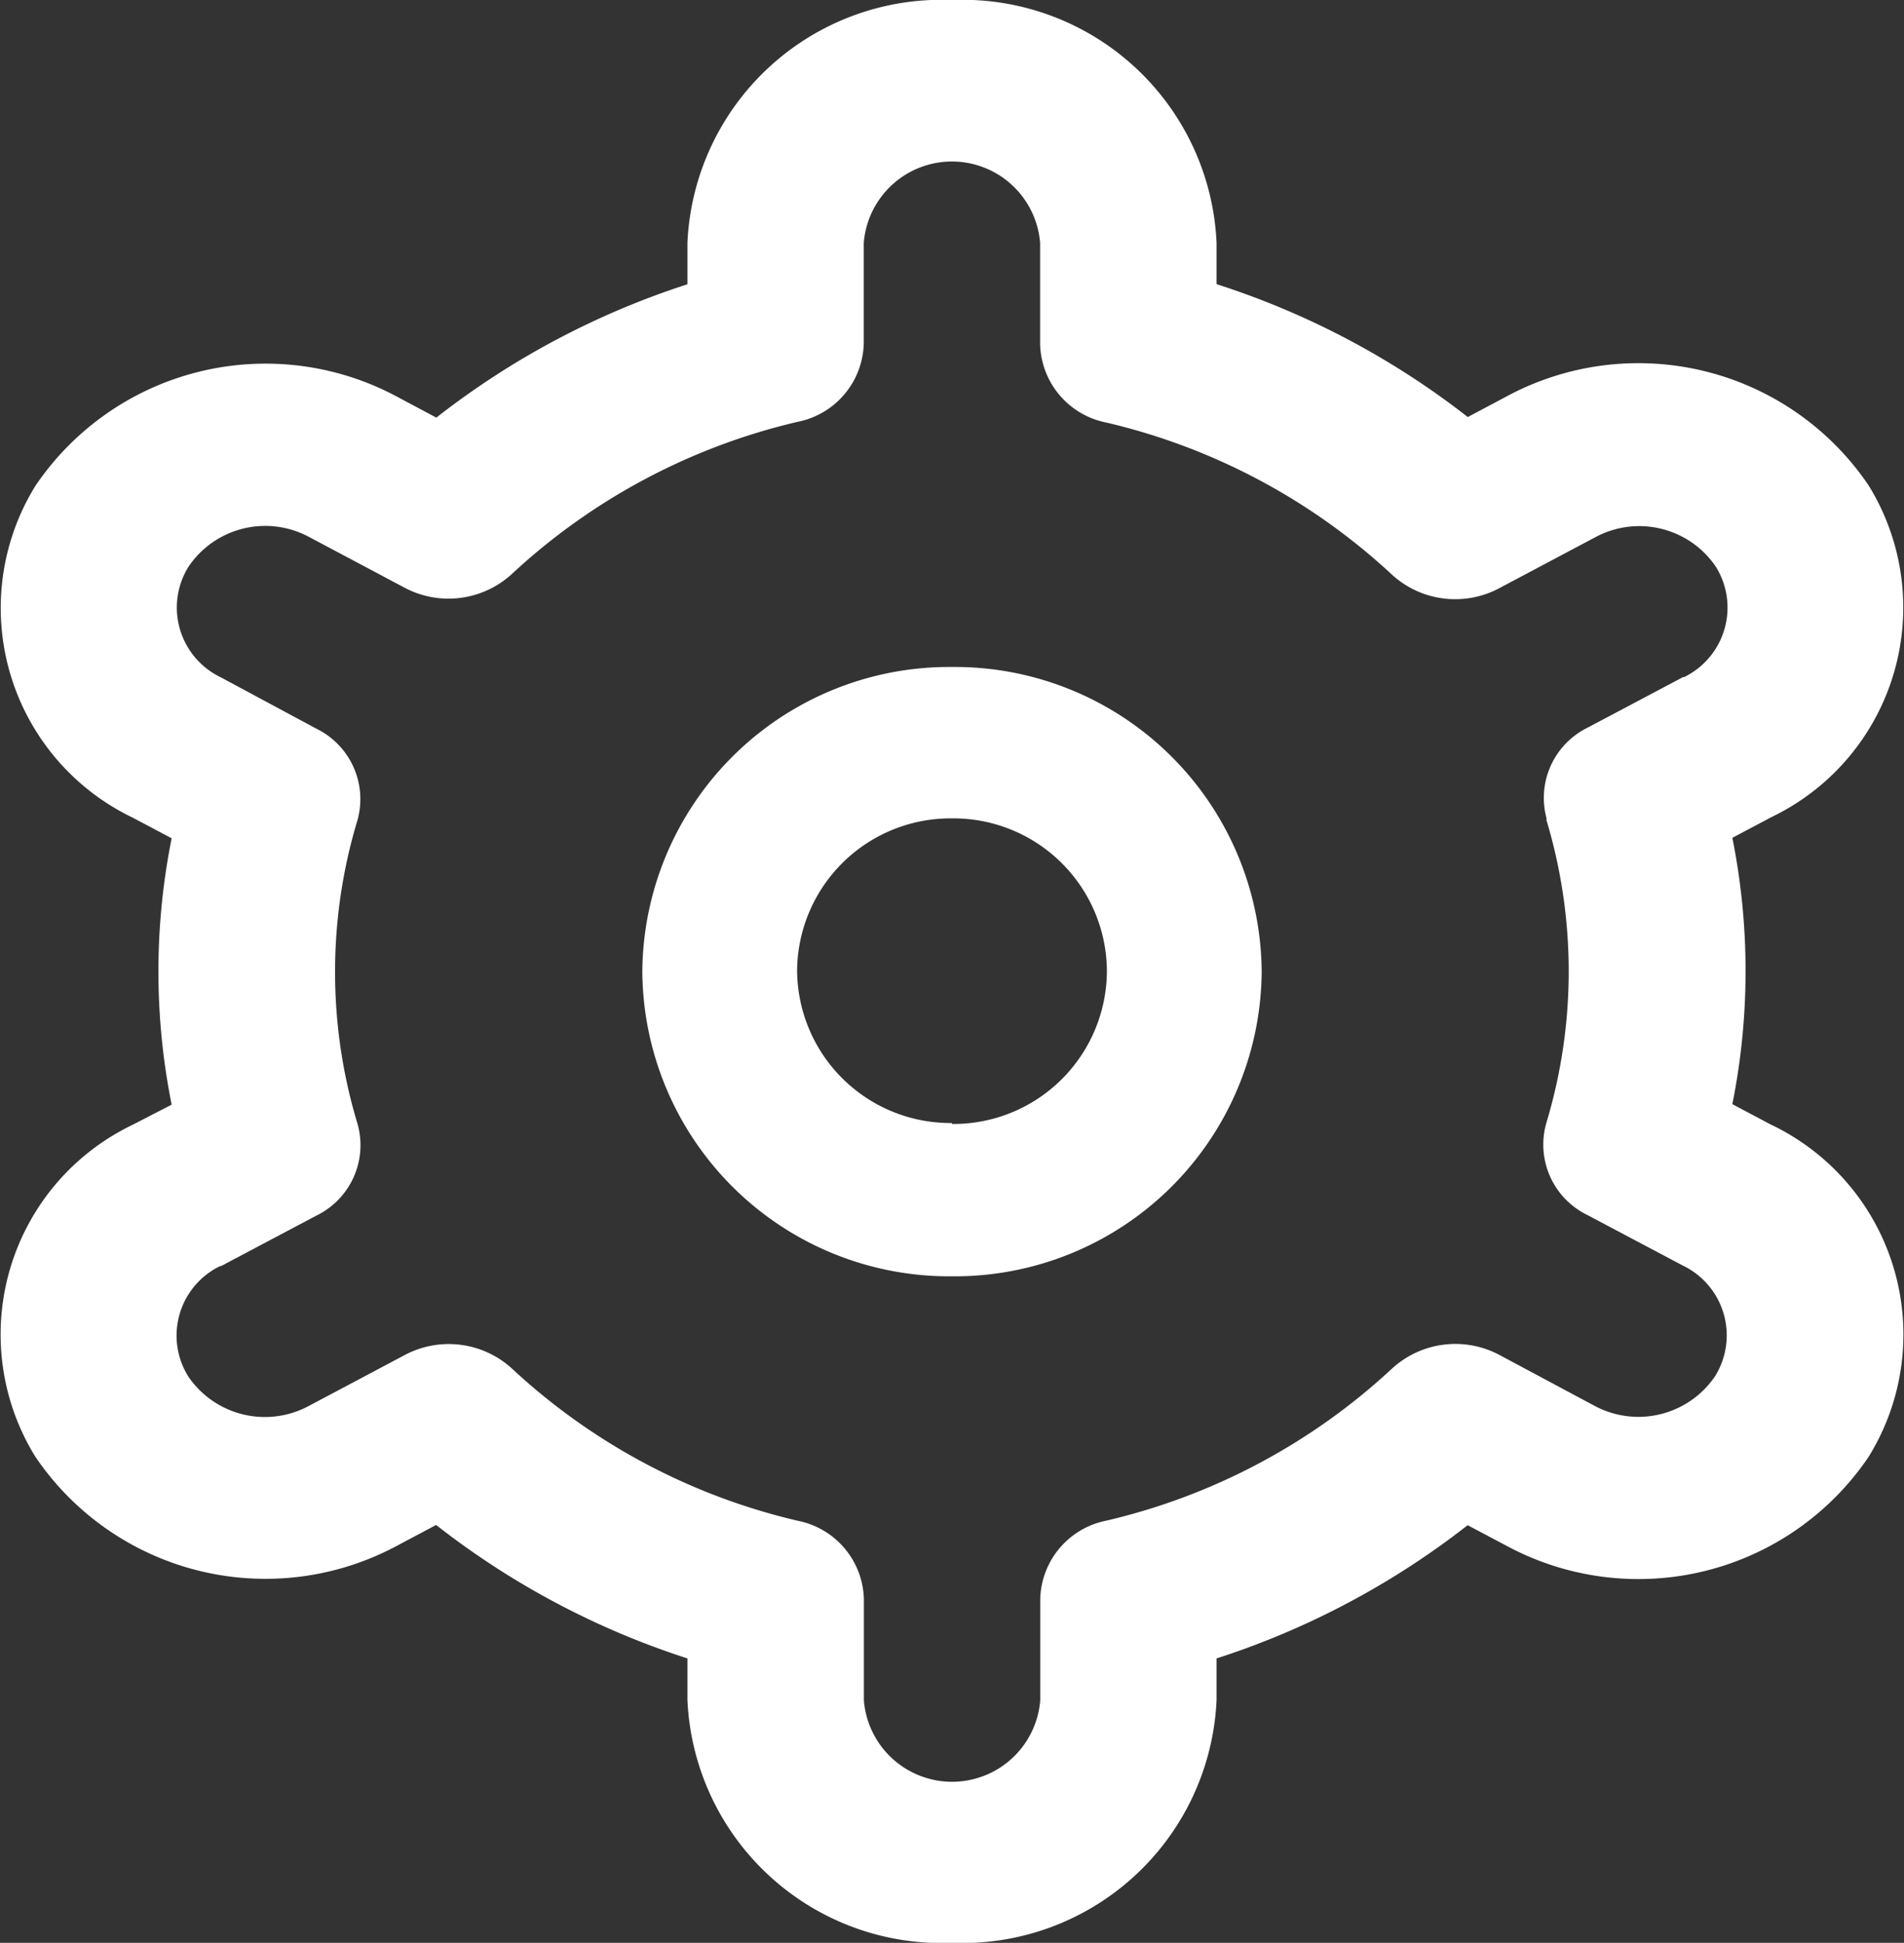<svg xmlns="http://www.w3.org/2000/svg" width="16.25" height="16.58" viewBox="0 0 16.25 16.58">
  <rect x="0" y="0" width="16.25" height="16.58" fill="#333333" stroke="none"/>
  <g id="Group_52" data-name="Group 52" transform="translate(-10650 4327)">
    <path id="Path_9566" data-name="Path 9566" d="M16.322,9.6l-.334-.177a5.777,5.777,0,0,0,0-2.273l.334-.177a1.984,1.984,0,0,0,.828-2.832,2.372,2.372,0,0,0-3.085-.76l-.335.178a6.916,6.916,0,0,0-2.144-1.134V2.072A2.171,2.171,0,0,0,9.328,0,2.171,2.171,0,0,0,7.07,2.072v.354A6.933,6.933,0,0,0,4.927,3.564l-.336-.179a2.372,2.372,0,0,0-3.085.76,1.984,1.984,0,0,0,.828,2.832h0l.334.177a5.777,5.777,0,0,0,0,2.273L2.333,9.6a1.984,1.984,0,0,0-.828,2.832,2.372,2.372,0,0,0,3.085.76h0l.335-.178A6.928,6.928,0,0,0,7.07,14.153v.354A2.171,2.171,0,0,0,9.328,16.58a2.171,2.171,0,0,0,2.258-2.073v-.354a6.933,6.933,0,0,0,2.143-1.137l.336.178a2.372,2.372,0,0,0,3.085-.76A1.984,1.984,0,0,0,16.323,9.6h0ZM14.4,6.994a4.48,4.48,0,0,1,0,2.591.668.668,0,0,0,.349.783l.816.432a.661.661,0,0,1,.276.944A.791.791,0,0,1,14.817,12h0L14,11.563a.8.8,0,0,0-.914.114,5.377,5.377,0,0,1-2.44,1.3.7.7,0,0,0-.565.669v.866a.755.755,0,0,1-1.505,0v-.865a.7.7,0,0,0-.565-.669,5.375,5.375,0,0,1-2.44-1.3.8.8,0,0,0-.914-.114l-.816.433a.791.791,0,0,1-1.029-.247.659.659,0,0,1,.269-.945l.008,0,.816-.432a.668.668,0,0,0,.349-.783,4.48,4.48,0,0,1,0-2.591.669.669,0,0,0-.35-.78L3.087,5.78a.66.66,0,0,1-.275-.944.79.79,0,0,1,1.028-.254l.817.434A.8.8,0,0,0,5.57,4.9a5.377,5.377,0,0,1,2.44-1.3.7.7,0,0,0,.565-.672V2.072a.755.755,0,0,1,1.505,0v.865a.7.7,0,0,0,.565.669,5.381,5.381,0,0,1,2.44,1.3A.8.8,0,0,0,14,5.019l.816-.433a.79.79,0,0,1,1.029.247.66.66,0,0,1-.268.945l-.009,0-.816.432a.668.668,0,0,0-.348.78Z" transform="translate(10648.797 -4327)" fill="#fff"/>
    <path id="Path_9567" data-name="Path 9567" d="M21.285-10.7A2.619,2.619,0,0,0,18.642-8.1a2.619,2.619,0,0,0,2.643,2.6,2.619,2.619,0,0,0,2.643-2.6A2.619,2.619,0,0,0,21.285-10.7Zm0,3.892a1.31,1.31,0,0,1-1.322-1.3,1.31,1.31,0,0,1,1.322-1.3,1.31,1.31,0,0,1,1.322,1.3A1.31,1.31,0,0,1,21.285-6.8Z" transform="translate(10636.84 -4310.608)" fill="#fff"/>
  </g>
</svg>
